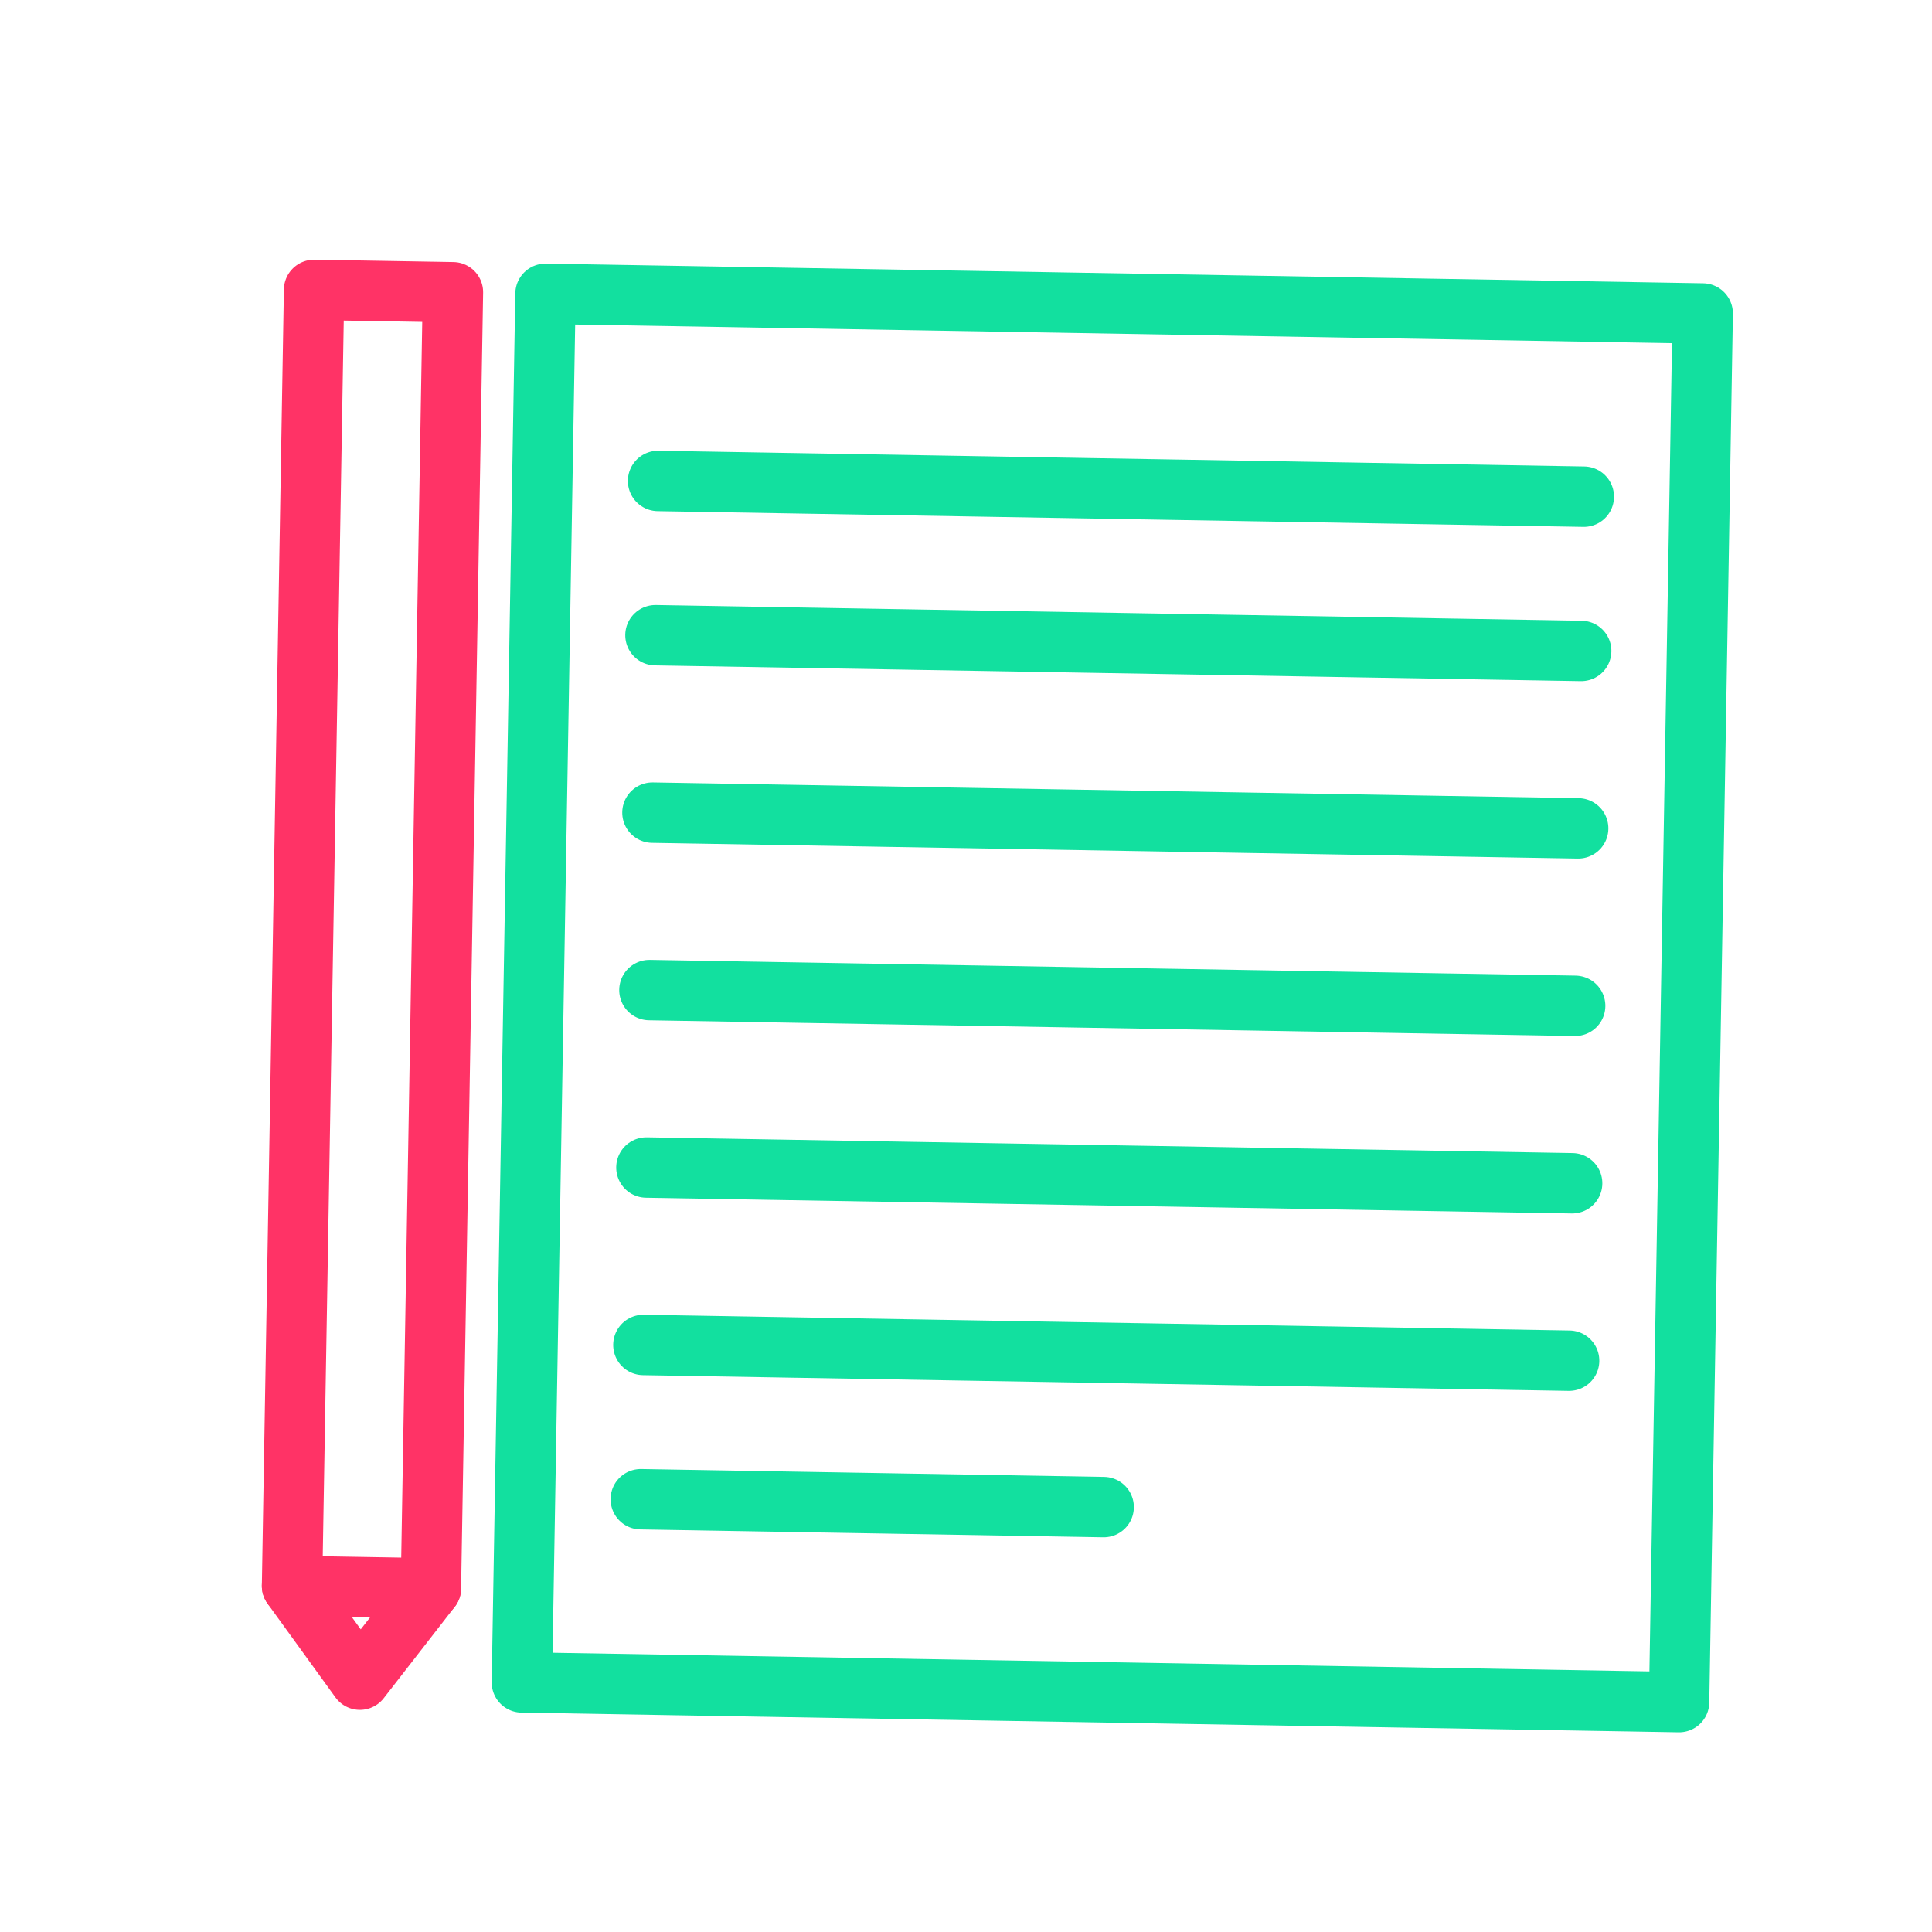 <svg height="32" viewBox="0 0 32 32" width="32" xmlns="http://www.w3.org/2000/svg"><g fill="none" fill-rule="evenodd" transform="matrix(1 .017 -.017 1 5.202 4.801)"><g stroke="#12e09f"><path d="m3.833 0h19.167v23h-19.167z" stroke-linejoin="round"/><path d="m5.75 3.067h15.333" stroke-linecap="round"/><path d="m5.75 5.622h15.333" stroke-linecap="round"/><path d="m5.75 8.561h15.333" stroke-linecap="round"/><path d="m5.75 11.5h15.333" stroke-linecap="round"/><path d="m5.75 14.439h15.333" stroke-linecap="round"/><path d="m5.75 17.378h15.333" stroke-linecap="round"/><path d="m5.75 19.933h7.667" stroke-linecap="round"/></g><path d="m1.15 21.467 1.15 1.533h-2.3z" stroke="#f36" stroke-linejoin="round" transform="matrix(1 0 0 -1 0 44.467)"/><path d="m0 21.467v-21.467h2.3v21.467" stroke="#f36" stroke-linecap="round" stroke-linejoin="round"/></g></svg>